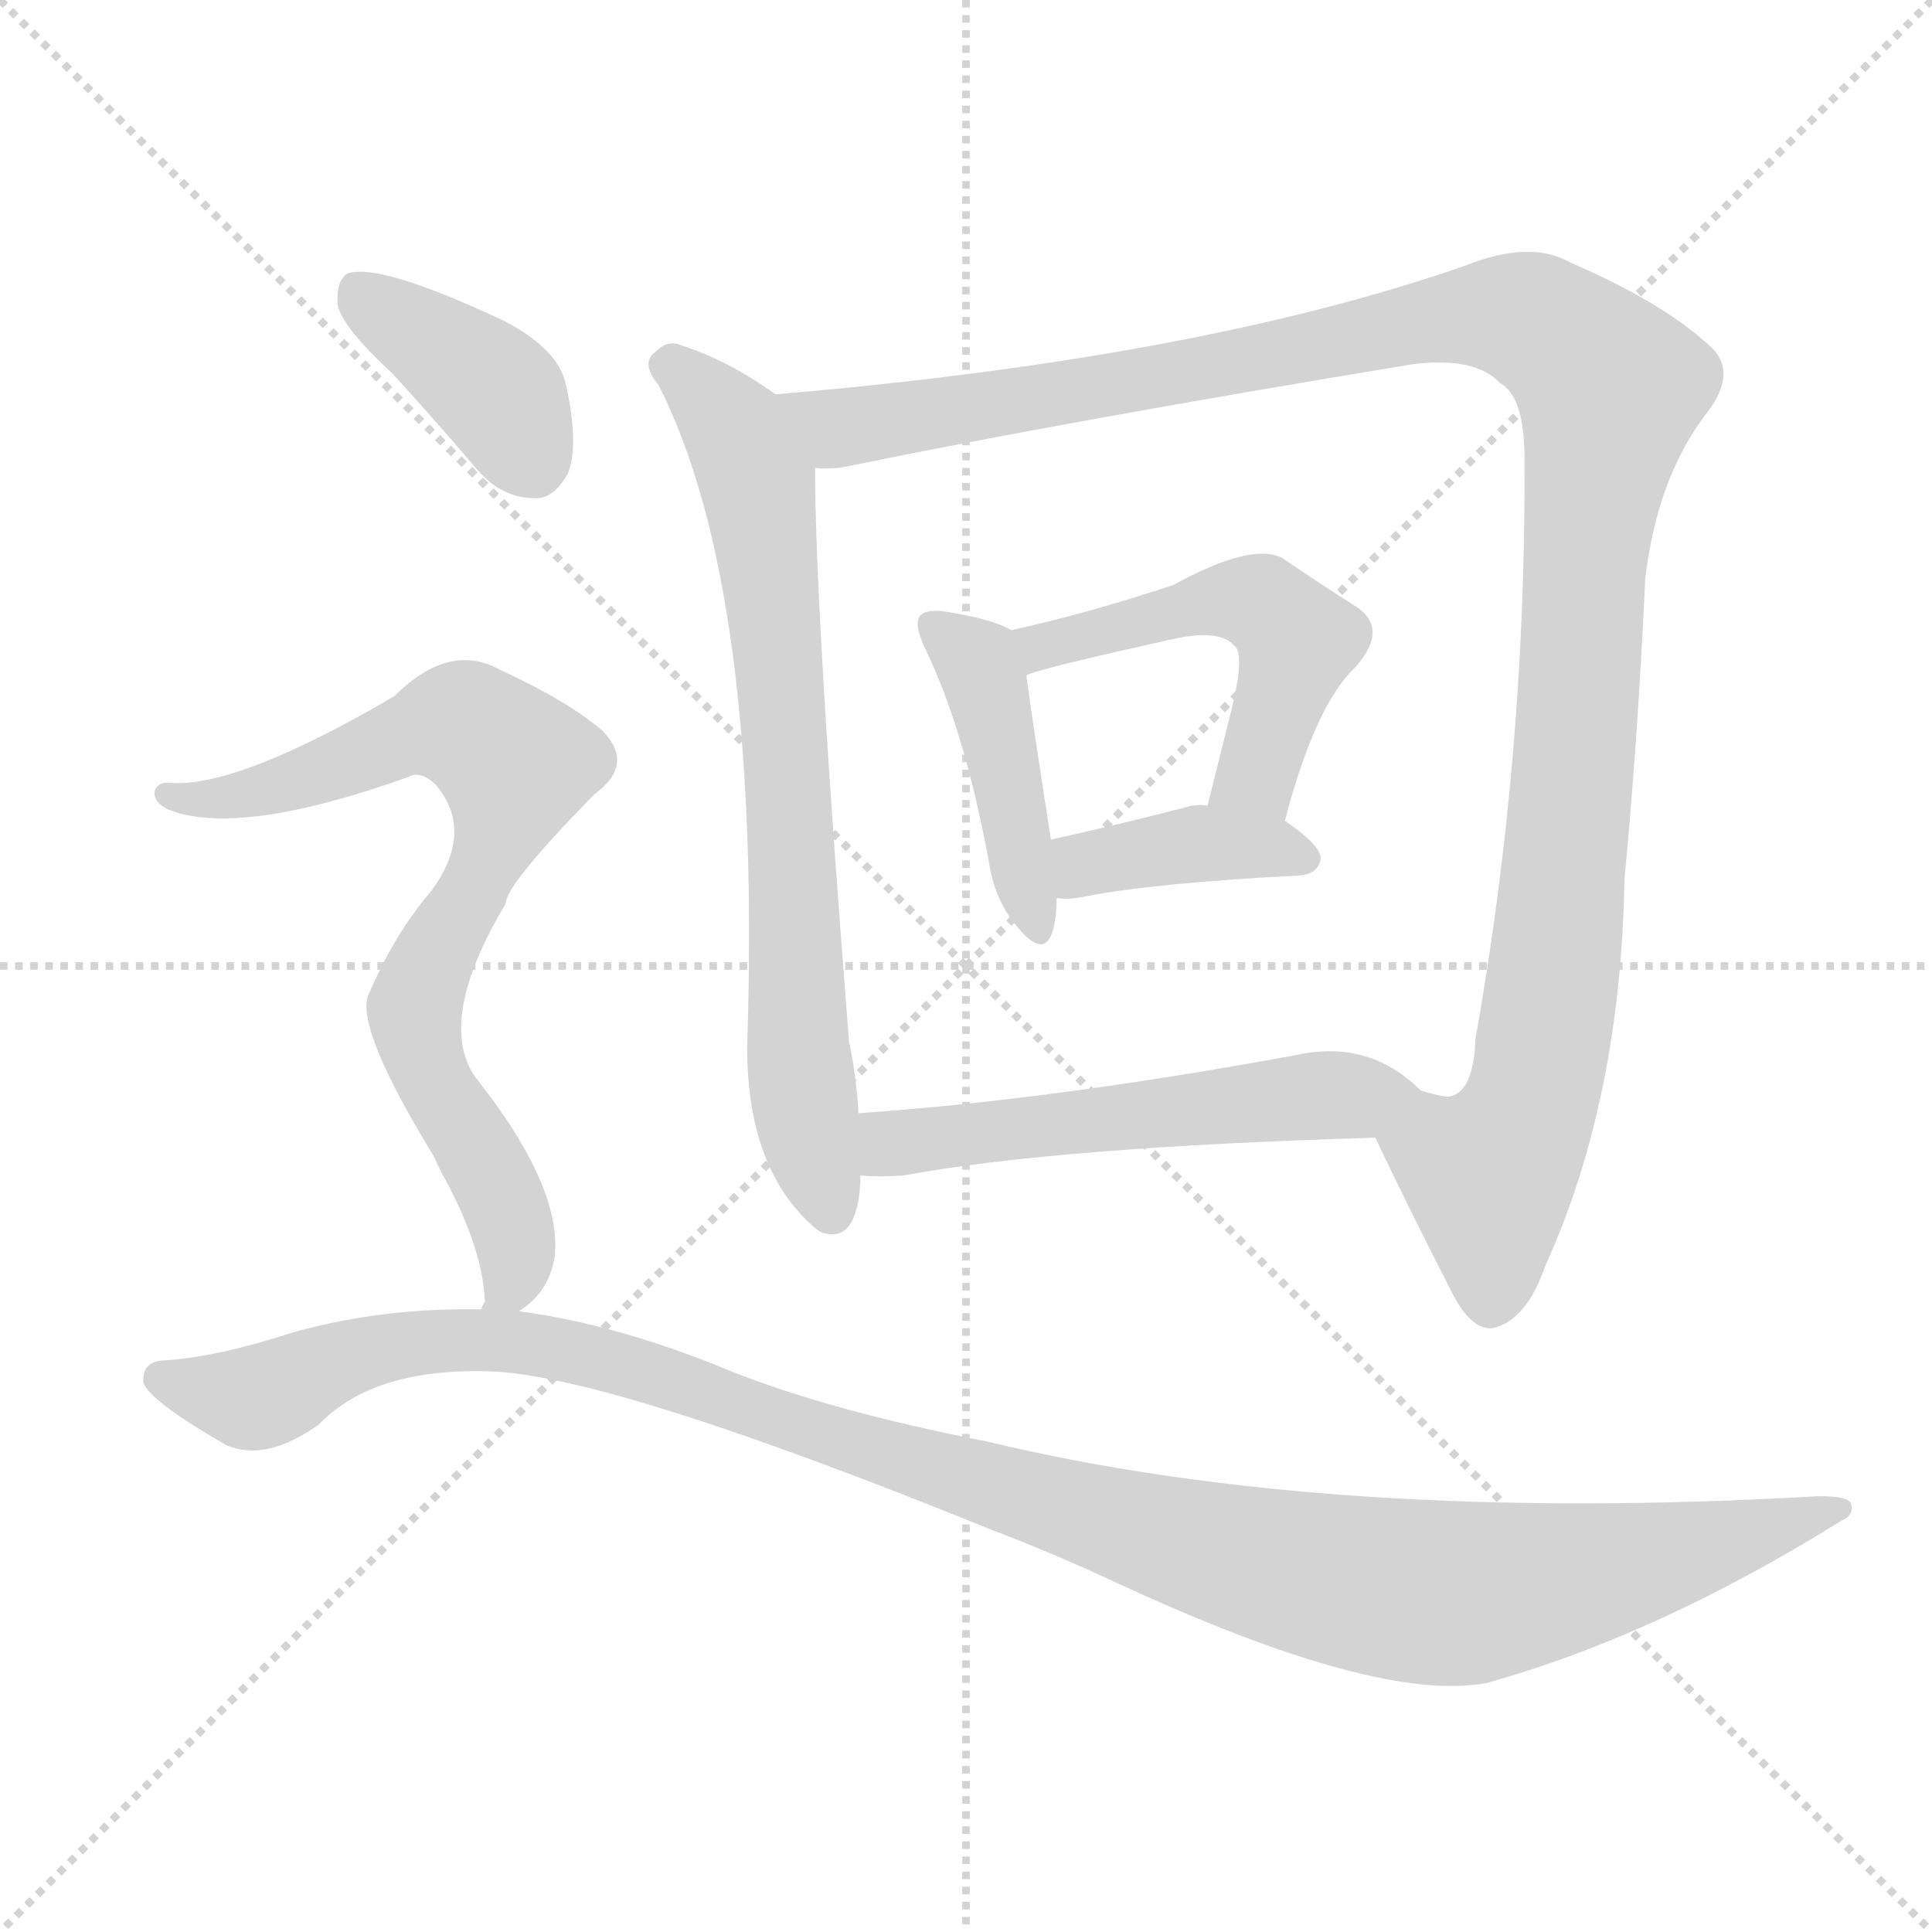 <svg version="1.1" viewBox="0 0 1024 1024" xmlns="http://www.w3.org/2000/svg">
  <g stroke="lightgray" stroke-dasharray="1,1" stroke-width="1" transform="scale(4, 4)">
    <line x1="0" y1="0" x2="256" y2="256"></line>
    <line x1="256" y1="0" x2="0" y2="256"></line>
    <line x1="128" y1="0" x2="128" y2="256"></line>
    <line x1="0" y1="128" x2="256" y2="128"></line>
  </g>
  <g transform="scale(1, -1) translate(0, -900)">
    <style type="text/css">
      
        @keyframes keyframes0 {
          from {
            stroke: blue;
            stroke-dashoffset: 724;
            stroke-width: 128;
          }
          70% {
            animation-timing-function: step-end;
            stroke: blue;
            stroke-dashoffset: 0;
            stroke-width: 128;
          }
          to {
            stroke: white;
            stroke-width: 1024;
          }
        }
        #make-me-a-hanzi-animation-0 {
          animation: keyframes0 0.839s both;
          animation-delay: 0s;
          animation-timing-function: linear;
        }
      
        @keyframes keyframes1 {
          from {
            stroke: blue;
            stroke-dashoffset: 1203;
            stroke-width: 128;
          }
          80% {
            animation-timing-function: step-end;
            stroke: blue;
            stroke-dashoffset: 0;
            stroke-width: 128;
          }
          to {
            stroke: white;
            stroke-width: 1024;
          }
        }
        #make-me-a-hanzi-animation-1 {
          animation: keyframes1 1.229s both;
          animation-delay: 0.839s;
          animation-timing-function: linear;
        }
      
        @keyframes keyframes2 {
          from {
            stroke: blue;
            stroke-dashoffset: 428;
            stroke-width: 128;
          }
          58% {
            animation-timing-function: step-end;
            stroke: blue;
            stroke-dashoffset: 0;
            stroke-width: 128;
          }
          to {
            stroke: white;
            stroke-width: 1024;
          }
        }
        #make-me-a-hanzi-animation-2 {
          animation: keyframes2 0.598s both;
          animation-delay: 2.068s;
          animation-timing-function: linear;
        }
      
        @keyframes keyframes3 {
          from {
            stroke: blue;
            stroke-dashoffset: 510;
            stroke-width: 128;
          }
          62% {
            animation-timing-function: step-end;
            stroke: blue;
            stroke-dashoffset: 0;
            stroke-width: 128;
          }
          to {
            stroke: white;
            stroke-width: 1024;
          }
        }
        #make-me-a-hanzi-animation-3 {
          animation: keyframes3 0.665s both;
          animation-delay: 2.667s;
          animation-timing-function: linear;
        }
      
        @keyframes keyframes4 {
          from {
            stroke: blue;
            stroke-dashoffset: 389;
            stroke-width: 128;
          }
          56% {
            animation-timing-function: step-end;
            stroke: blue;
            stroke-dashoffset: 0;
            stroke-width: 128;
          }
          to {
            stroke: white;
            stroke-width: 1024;
          }
        }
        #make-me-a-hanzi-animation-4 {
          animation: keyframes4 0.567s both;
          animation-delay: 3.332s;
          animation-timing-function: linear;
        }
      
        @keyframes keyframes5 {
          from {
            stroke: blue;
            stroke-dashoffset: 544;
            stroke-width: 128;
          }
          64% {
            animation-timing-function: step-end;
            stroke: blue;
            stroke-dashoffset: 0;
            stroke-width: 128;
          }
          to {
            stroke: white;
            stroke-width: 1024;
          }
        }
        #make-me-a-hanzi-animation-5 {
          animation: keyframes5 0.693s both;
          animation-delay: 3.898s;
          animation-timing-function: linear;
        }
      
        @keyframes keyframes6 {
          from {
            stroke: blue;
            stroke-dashoffset: 389;
            stroke-width: 128;
          }
          56% {
            animation-timing-function: step-end;
            stroke: blue;
            stroke-dashoffset: 0;
            stroke-width: 128;
          }
          to {
            stroke: white;
            stroke-width: 1024;
          }
        }
        #make-me-a-hanzi-animation-6 {
          animation: keyframes6 0.567s both;
          animation-delay: 4.591s;
          animation-timing-function: linear;
        }
      
        @keyframes keyframes7 {
          from {
            stroke: blue;
            stroke-dashoffset: 769;
            stroke-width: 128;
          }
          71% {
            animation-timing-function: step-end;
            stroke: blue;
            stroke-dashoffset: 0;
            stroke-width: 128;
          }
          to {
            stroke: white;
            stroke-width: 1024;
          }
        }
        #make-me-a-hanzi-animation-7 {
          animation: keyframes7 0.876s both;
          animation-delay: 5.157s;
          animation-timing-function: linear;
        }
      
        @keyframes keyframes8 {
          from {
            stroke: blue;
            stroke-dashoffset: 1176;
            stroke-width: 128;
          }
          79% {
            animation-timing-function: step-end;
            stroke: blue;
            stroke-dashoffset: 0;
            stroke-width: 128;
          }
          to {
            stroke: white;
            stroke-width: 1024;
          }
        }
        #make-me-a-hanzi-animation-8 {
          animation: keyframes8 1.207s both;
          animation-delay: 6.033s;
          animation-timing-function: linear;
        }
      
    </style>
    
      <path d="M 411 691 Q 386 709 361 717 Q 354 720 348 714 Q 339 708 349 696 Q 404 588 396 345 Q 396 281 431 250 Q 432 249 435 247 Q 454 240 456 273 Q 456 274 456 277 L 455 310 Q 454 329 450 348 Q 432 576 432 652 C 432 677 432 677 411 691 Z" fill="lightgray"></path>
    
      <path d="M 729 297 Q 742 269 770 214 Q 780 195 791 196 Q 809 200 819 229 Q 859 317 861 434 Q 868 507 872 593 Q 878 645 903 679 Q 921 701 908 715 Q 883 739 832 761 Q 811 773 776 759 Q 635 710 411 691 C 381 688 402 648 432 652 Q 441 651 450 653 Q 567 677 749 707 Q 782 711 795 697 Q 808 690 808 657 Q 809 501 782 349 Q 781 322 769 319 Q 766 318 753 322 C 724 314 721 313 729 297 Z" fill="lightgray"></path>
    
      <path d="M 536 566 Q 526 572 500 576 Q 491 577 488 574 Q 484 570 490 557 Q 511 514 524 444 Q 527 423 539 409 Q 552 393 557 404 Q 560 411 560 424 L 557 455 Q 547 519 544 542 C 541 564 541 564 536 566 Z" fill="lightgray"></path>
    
      <path d="M 681 465 Q 697 526 718 546 Q 737 567 718 579 Q 702 589 680 604 Q 664 613 622 590 Q 577 575 536 566 C 507 559 516 532 544 542 Q 548 545 625 562 Q 647 566 654 558 Q 660 554 653 525 Q 647 501 640 473 C 633 444 673 436 681 465 Z" fill="lightgray"></path>
    
      <path d="M 560 424 Q 567 423 576 425 Q 612 432 689 436 Q 699 437 700 445 Q 700 452 681 465 L 640 473 Q 634 474 628 472 Q 589 462 557 455 C 528 449 530 426 560 424 Z" fill="lightgray"></path>
    
      <path d="M 456 277 Q 466 276 479 277 Q 560 292 729 297 C 759 298 775 302 753 322 Q 726 349 688 341 Q 558 317 455 310 C 425 308 426 279 456 277 Z" fill="lightgray"></path>
    
      <path d="M 208 702 Q 230 678 253 651 Q 266 636 283 636 Q 293 635 301 649 Q 307 664 300 696 Q 296 715 267 730 Q 201 761 184 755 Q 178 751 179 738 Q 182 726 208 702 Z" fill="lightgray"></path>
    
      <path d="M 275 205 Q 291 215 294 234 Q 298 271 252 329 Q 231 359 268 421 Q 268 431 315 479 Q 337 495 319 513 Q 300 529 265 545 Q 238 560 209 531 Q 127 483 91 485 Q 84 486 82 481 Q 81 475 89 471 Q 126 456 216 488 Q 223 492 231 484 Q 252 459 228 427 Q 209 405 195 372 Q 189 354 230 287 Q 233 280 237 273 Q 256 237 257 210 Q 256 209 255 206 C 254 185 254 185 275 205 Z" fill="lightgray"></path>
    
      <path d="M 255 206 Q 203 207 156 194 Q 116 181 88 179 Q 75 179 76 167 Q 80 157 120 134 Q 141 125 169 145 Q 199 176 263 173 Q 329 169 526 89 Q 560 76 592 61 Q 730 -3 788 8 Q 878 33 976 94 Q 983 97 981 103 Q 980 107 964 107 Q 706 92 523 136 Q 441 152 388 173 Q 328 198 275 205 L 255 206 Z" fill="lightgray"></path>
    
    
      <clipPath id="make-me-a-hanzi-clip-0">
        <path d="M 411 691 Q 386 709 361 717 Q 354 720 348 714 Q 339 708 349 696 Q 404 588 396 345 Q 396 281 431 250 Q 432 249 435 247 Q 454 240 456 273 Q 456 274 456 277 L 455 310 Q 454 329 450 348 Q 432 576 432 652 C 432 677 432 677 411 691 Z"></path>
      </clipPath>
      <path clip-path="url(#make-me-a-hanzi-clip-0)" d="M 355 705 L 390 673 L 401 645 L 415 529 L 425 323 L 441 258" fill="none" id="make-me-a-hanzi-animation-0" stroke-dasharray="596 1192" stroke-linecap="round"></path>
    
      <clipPath id="make-me-a-hanzi-clip-1">
        <path d="M 729 297 Q 742 269 770 214 Q 780 195 791 196 Q 809 200 819 229 Q 859 317 861 434 Q 868 507 872 593 Q 878 645 903 679 Q 921 701 908 715 Q 883 739 832 761 Q 811 773 776 759 Q 635 710 411 691 C 381 688 402 648 432 652 Q 441 651 450 653 Q 567 677 749 707 Q 782 711 795 697 Q 808 690 808 657 Q 809 501 782 349 Q 781 322 769 319 Q 766 318 753 322 C 724 314 721 313 729 297 Z"></path>
      </clipPath>
      <path clip-path="url(#make-me-a-hanzi-clip-1)" d="M 421 688 L 444 673 L 793 734 L 824 723 L 847 702 L 853 694 L 841 618 L 825 396 L 814 324 L 789 275 L 790 211" fill="none" id="make-me-a-hanzi-animation-1" stroke-dasharray="1075 2150" stroke-linecap="round"></path>
    
      <clipPath id="make-me-a-hanzi-clip-2">
        <path d="M 536 566 Q 526 572 500 576 Q 491 577 488 574 Q 484 570 490 557 Q 511 514 524 444 Q 527 423 539 409 Q 552 393 557 404 Q 560 411 560 424 L 557 455 Q 547 519 544 542 C 541 564 541 564 536 566 Z"></path>
      </clipPath>
      <path clip-path="url(#make-me-a-hanzi-clip-2)" d="M 495 569 L 521 541 L 549 410" fill="none" id="make-me-a-hanzi-animation-2" stroke-dasharray="300 600" stroke-linecap="round"></path>
    
      <clipPath id="make-me-a-hanzi-clip-3">
        <path d="M 681 465 Q 697 526 718 546 Q 737 567 718 579 Q 702 589 680 604 Q 664 613 622 590 Q 577 575 536 566 C 507 559 516 532 544 542 Q 548 545 625 562 Q 647 566 654 558 Q 660 554 653 525 Q 647 501 640 473 C 633 444 673 436 681 465 Z"></path>
      </clipPath>
      <path clip-path="url(#make-me-a-hanzi-clip-3)" d="M 543 548 L 560 560 L 638 581 L 673 578 L 688 560 L 670 499 L 648 478" fill="none" id="make-me-a-hanzi-animation-3" stroke-dasharray="382 764" stroke-linecap="round"></path>
    
      <clipPath id="make-me-a-hanzi-clip-4">
        <path d="M 560 424 Q 567 423 576 425 Q 612 432 689 436 Q 699 437 700 445 Q 700 452 681 465 L 640 473 Q 634 474 628 472 Q 589 462 557 455 C 528 449 530 426 560 424 Z"></path>
      </clipPath>
      <path clip-path="url(#make-me-a-hanzi-clip-4)" d="M 564 432 L 581 444 L 625 452 L 671 452 L 691 445" fill="none" id="make-me-a-hanzi-animation-4" stroke-dasharray="261 522" stroke-linecap="round"></path>
    
      <clipPath id="make-me-a-hanzi-clip-5">
        <path d="M 456 277 Q 466 276 479 277 Q 560 292 729 297 C 759 298 775 302 753 322 Q 726 349 688 341 Q 558 317 455 310 C 425 308 426 279 456 277 Z"></path>
      </clipPath>
      <path clip-path="url(#make-me-a-hanzi-clip-5)" d="M 462 305 L 472 294 L 744 323" fill="none" id="make-me-a-hanzi-animation-5" stroke-dasharray="416 832" stroke-linecap="round"></path>
    
      <clipPath id="make-me-a-hanzi-clip-6">
        <path d="M 208 702 Q 230 678 253 651 Q 266 636 283 636 Q 293 635 301 649 Q 307 664 300 696 Q 296 715 267 730 Q 201 761 184 755 Q 178 751 179 738 Q 182 726 208 702 Z"></path>
      </clipPath>
      <path clip-path="url(#make-me-a-hanzi-clip-6)" d="M 189 747 L 258 697 L 282 656" fill="none" id="make-me-a-hanzi-animation-6" stroke-dasharray="261 522" stroke-linecap="round"></path>
    
      <clipPath id="make-me-a-hanzi-clip-7">
        <path d="M 275 205 Q 291 215 294 234 Q 298 271 252 329 Q 231 359 268 421 Q 268 431 315 479 Q 337 495 319 513 Q 300 529 265 545 Q 238 560 209 531 Q 127 483 91 485 Q 84 486 82 481 Q 81 475 89 471 Q 126 456 216 488 Q 223 492 231 484 Q 252 459 228 427 Q 209 405 195 372 Q 189 354 230 287 Q 233 280 237 273 Q 256 237 257 210 Q 256 209 255 206 C 254 185 254 185 275 205 Z"></path>
      </clipPath>
      <path clip-path="url(#make-me-a-hanzi-clip-7)" d="M 89 478 L 138 481 L 235 514 L 247 515 L 273 494 L 263 454 L 220 366 L 231 325 L 252 294 L 274 240 L 271 219 L 260 206" fill="none" id="make-me-a-hanzi-animation-7" stroke-dasharray="641 1282" stroke-linecap="round"></path>
    
      <clipPath id="make-me-a-hanzi-clip-8">
        <path d="M 255 206 Q 203 207 156 194 Q 116 181 88 179 Q 75 179 76 167 Q 80 157 120 134 Q 141 125 169 145 Q 199 176 263 173 Q 329 169 526 89 Q 560 76 592 61 Q 730 -3 788 8 Q 878 33 976 94 Q 983 97 981 103 Q 980 107 964 107 Q 706 92 523 136 Q 441 152 388 173 Q 328 198 275 205 L 255 206 Z"></path>
      </clipPath>
      <path clip-path="url(#make-me-a-hanzi-clip-8)" d="M 85 169 L 135 159 L 206 186 L 292 186 L 615 85 L 756 56 L 823 62 L 976 100" fill="none" id="make-me-a-hanzi-animation-8" stroke-dasharray="1048 2096" stroke-linecap="round"></path>
    
  </g>
</svg>